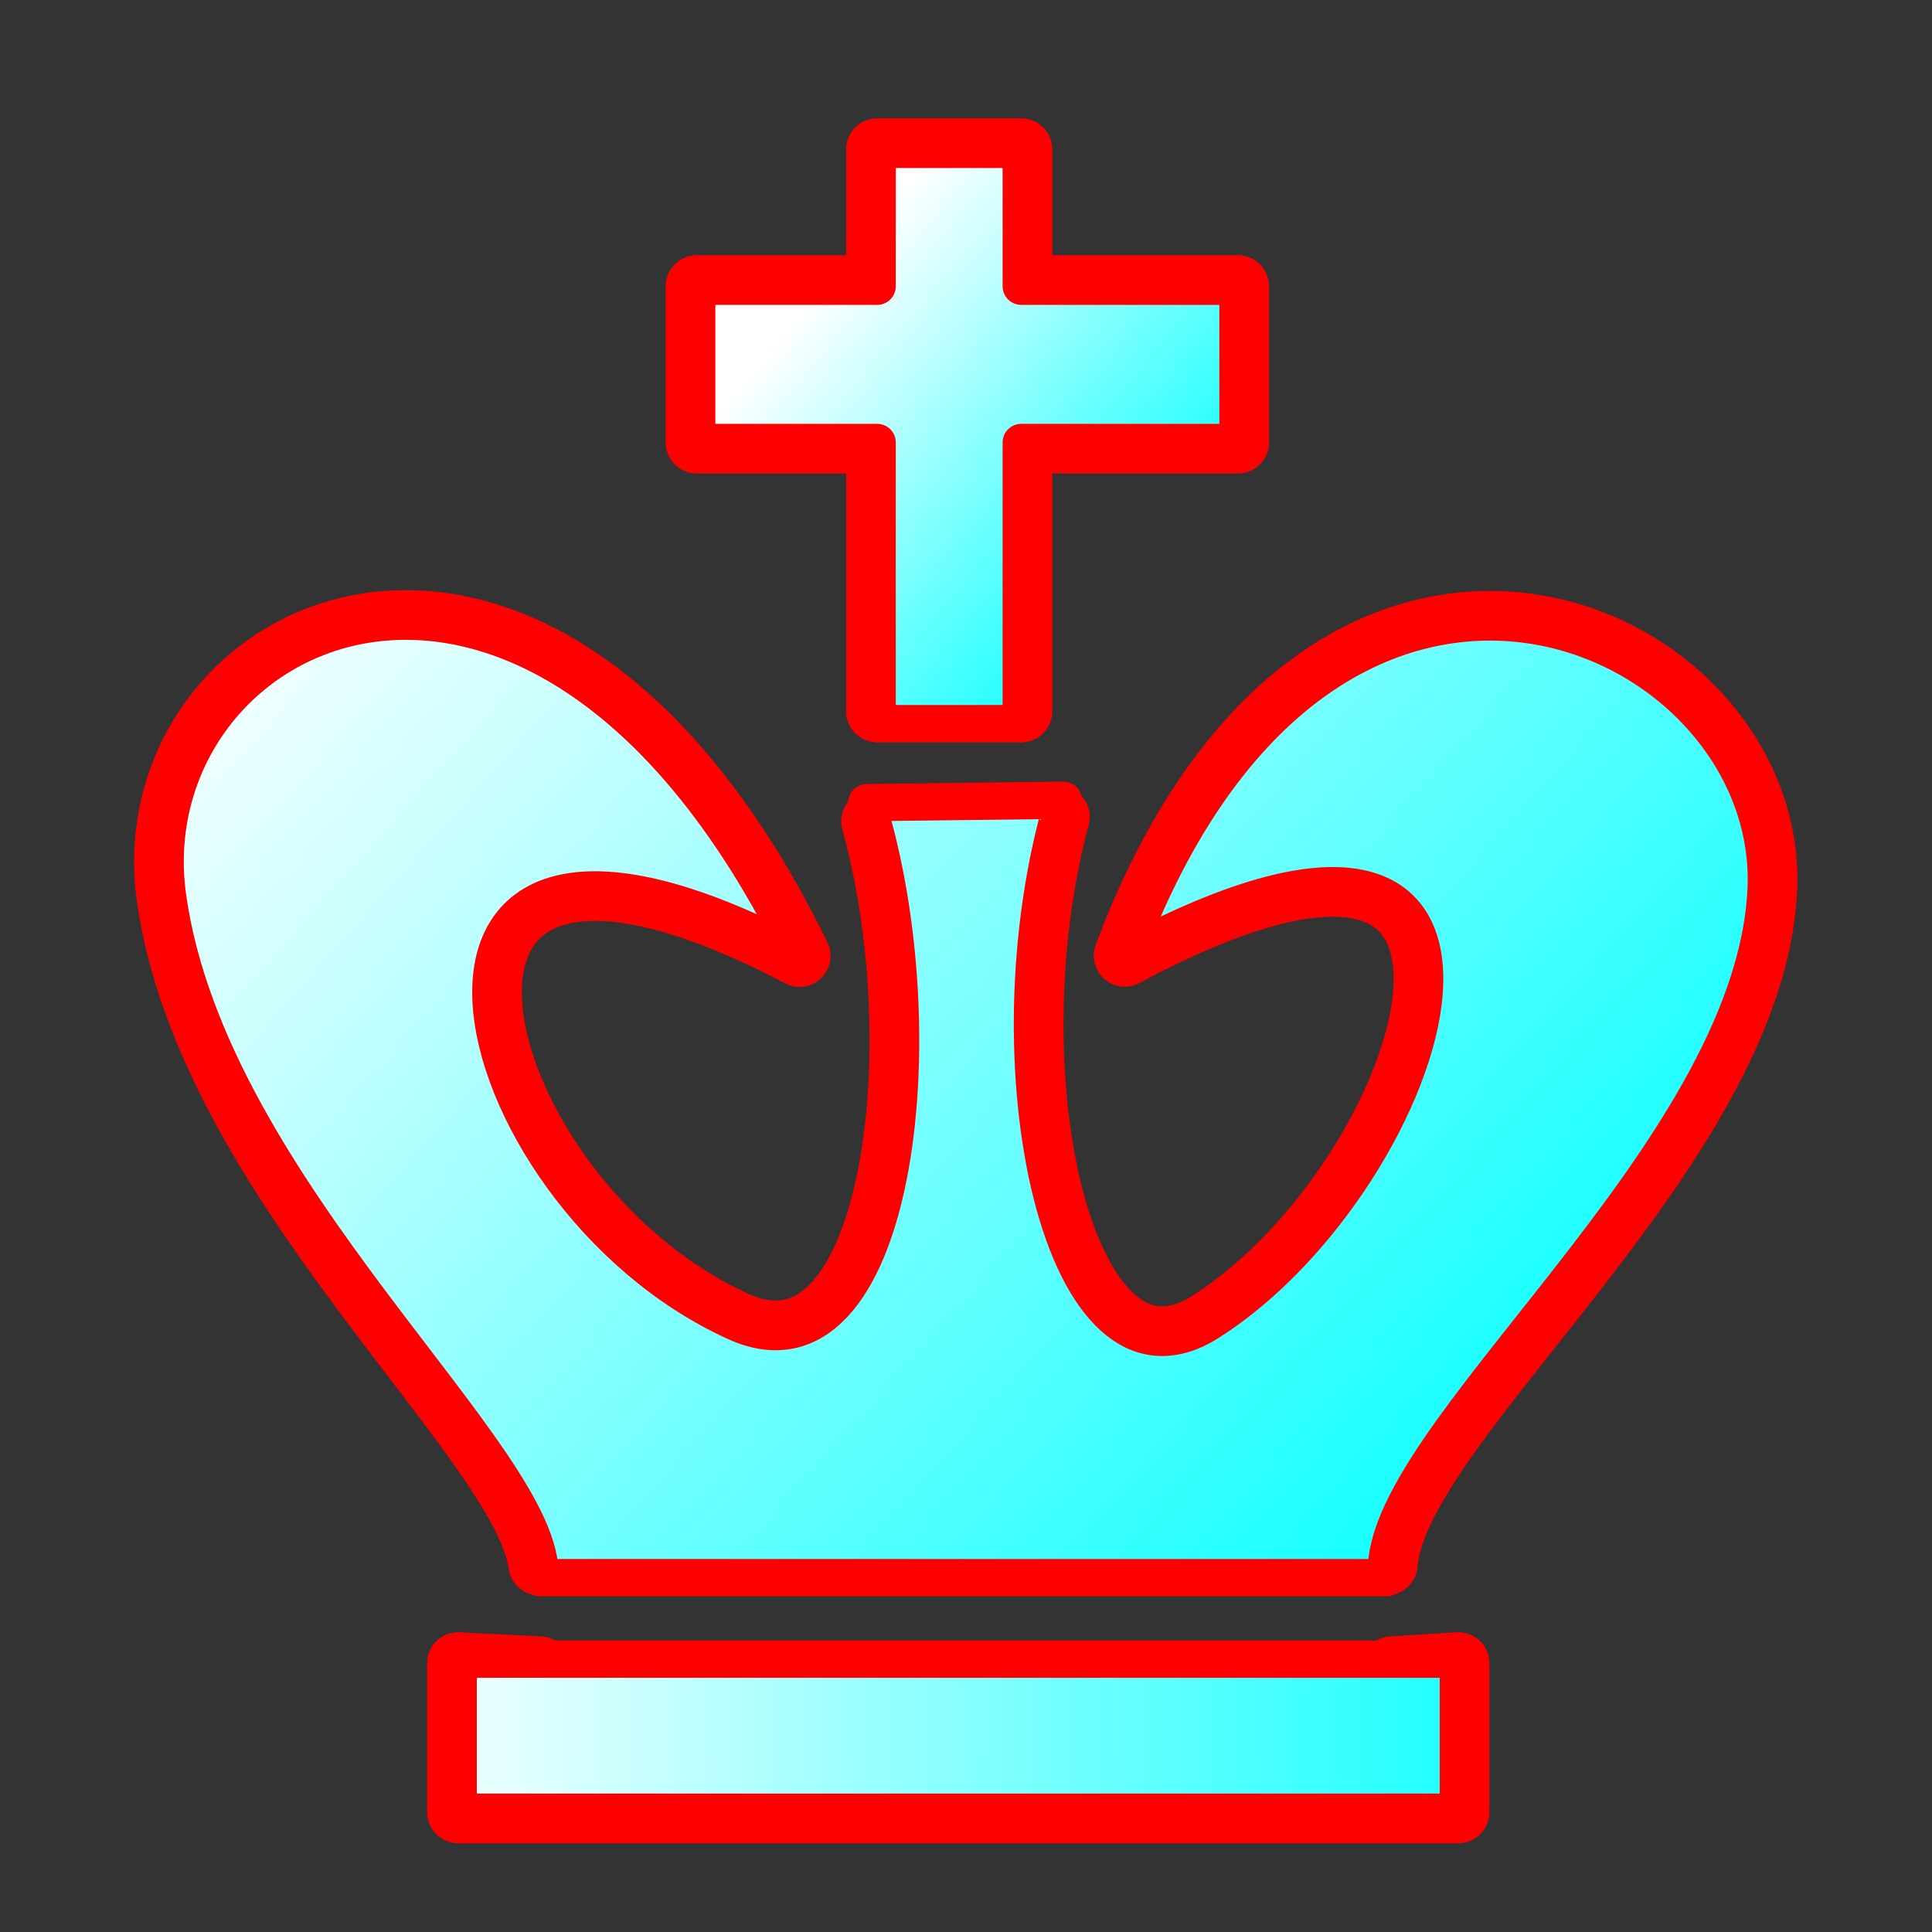 <?xml version="1.0" encoding="UTF-8" standalone="no"?>
<!-- Created with Inkscape (http://www.inkscape.org/) -->

<svg
   width="700pt"
   height="700pt"
   id="king"
   viewBox="0 0 933.333 933.333"
   sodipodi:version="0.32"
   inkscape:version="1.2.1 (9c6d41e410, 2022-07-14)"
   version="1.0"
   inkscape:export-filename="/home/maurizio/out/wk.png"
   inkscape:export-xdpi="90"
   inkscape:export-ydpi="90"
   sodipodi:docname="k.svg"
   xmlns:inkscape="http://www.inkscape.org/namespaces/inkscape"
   xmlns:sodipodi="http://sodipodi.sourceforge.net/DTD/sodipodi-0.dtd"
   xmlns:xlink="http://www.w3.org/1999/xlink"
   xmlns="http://www.w3.org/2000/svg"
   xmlns:svg="http://www.w3.org/2000/svg"
   xmlns:rdf="http://www.w3.org/1999/02/22-rdf-syntax-ns#"
   xmlns:cc="http://creativecommons.org/ns#"
   xmlns:dc="http://purl.org/dc/elements/1.1/">
  <rect x="0" y="0" width="933.333" height="933.333" fill="#333333" stroke="none"/>
  <style
     id="style-base">
    .base { 
      fill-opacity:1;
      fill-rule:evenodd;
      stroke-miterlimit:4;
      stroke-dasharray:none;
      stroke-linecap:round;
      stroke-linejoin:round;
      stroke-opacity:1
    }
  </style>
  <style
     id="stroke-medium">
    .stroke-medium {
      stroke-width: 18;
    }
  </style>
  <style
     id="stroke-boundary">
    .stroke-boundary {
      stroke-width: 30;
    }
  </style>
  <style
     id="stroke-color">
    .stroke-color {
      stroke:#ff0000;
    }
  </style>
  <style
     id="fill-color">
    .fill-color {
      fill:#00ff00;
    }
  </style>
  <defs
     id="defs36222">
    <linearGradient
       inkscape:collect="always"
       id="fillGradient">
      <stop
         style="stop-color:#ffffff;stop-opacity:1;"
         offset="0"
         id="stop0" />
      <stop
         style="stop-color:#00ffff;stop-opacity:1;"
         offset="1"
         id="stop1" />
    </linearGradient>
    <linearGradient
       inkscape:collect="always"
       xlink:href="#fillGradient"
       id="base-gradient"
       gradientUnits="userSpaceOnUse"
       x1="163.113"
       y1="776.638"
       x2="702.697"
       y2="778.811"
       gradientTransform="matrix(1.109,0,0,1.109,1.366,-39.6)" />
    <linearGradient
       inkscape:collect="always"
       xlink:href="#fillGradient"
       id="main-gradient"
       gradientUnits="userSpaceOnUse"
       x1="150.079"
       y1="255.254"
       x2="694.007"
       y2="740.062"
       gradientTransform="matrix(1.109,0,0,1.109,-23.256,-49.859)" />
    <linearGradient
       inkscape:collect="always"
       xlink:href="#fillGradient"
       id="cross-gradient"
       x1="375.068"
       y1="176.416"
       x2="535.576"
       y2="308.934"
       gradientUnits="userSpaceOnUse"
       gradientTransform="matrix(1.109,0,0,1.109,-23.256,-49.859)" />
  </defs>
  <sodipodi:namedview
     id="namedview325"
     pagecolor="#ffffff"
     bordercolor="#666666"
     borderopacity="1.0"
     inkscape:pageopacity="0.0"
     inkscape:pageshadow="2"
     inkscape:zoom="0.920625"
     inkscape:cx="290.02037"
     inkscape:cy="381.26273"
     inkscape:current-layer="king"
     inkscape:document-units="px"
     inkscape:window-width="1447"
     inkscape:window-height="991"
     inkscape:window-x="0"
     inkscape:window-y="32"
     inkscape:showpageshadow="2"
     inkscape:pagecheckerboard="0"
     inkscape:deskcolor="#d1d1d1"
     showgrid="false"
     inkscape:window-maximized="0" />
  <path
     id="boundary"
     class="base stroke-color stroke-boundary"
     style="fill:none"
     d="M 493.348,343.592 V 213.752 H 598.061 V 138.293 H 493.348 V 72.16 h -69.602 v 66.133 h -87.174 v 75.459 h 87.174 V 343.592 m -2.358,53.142 c 31.213,112.699 9.001,276.095 -65.999,241.96 C 218.197,576.253 167.196,346.513 386.232,461.764 326.901,340.477 252.062,297.783 191.195,300.195 122.214,302.93 71.178,363.602 81.006,433.463 100.378,571.172 252.589,695.583 260.555,755.664 m 409.325,-0.059 C 674.868,687.129 847.498,555.207 853.197,429.58 858.847,302.64 639.767,204.328 543.379,461.658 764.922,343.162 693.927,568.908 583.98,638.693 514.628,682.713 477.675,521.019 511.424,394.657 m -250.621,410.864 -39.452,-2 v 71.945 h 483.16 v -71.945 l -32.119,2"
     sodipodi:nodetypes="cccccccccccccscssccccsccccccc" />
  <path
     class="base stroke-color stroke-medium"
     style="fill:url(#cross-gradient)"
     d="m 423.747,72.159 v 66.134 h -87.174 v 75.458 H 423.747 v 135.839 h 69.601 V 213.752 H 598.06 V 138.294 H 493.348 V 72.159 Z"
     id="cross" />
  <path
     class="base stroke-color stroke-medium"
     style="fill:url(#main-gradient)"
     d="M 543.378,461.659 C 764.922,343.163 693.928,568.908 583.981,638.694 513.145,683.655 476.109,514.008 513.688,386.6 l -94.938,1.144 c 35.008,112.746 13.658,286.004 -63.361,250.95 C 218.196,576.253 167.195,346.513 386.232,461.764 259.659,203.019 62.507,301.959 81.007,433.462 101.102,576.315 264.144,704.857 260.831,762.124 H 669.942 C 663.388,695.773 847.312,559.32 853.198,429.58 858.848,302.64 639.766,204.328 543.378,461.659 Z"
     id="main"
     sodipodi:nodetypes="csccscsccsc" />
  <rect
     class="base stroke-color stroke-medium"
     style="fill:url(#base-gradient)"
     id="base"
     width="483.16"
     height="73.945"
     x="221.352"
     y="801.521" />
</svg>
